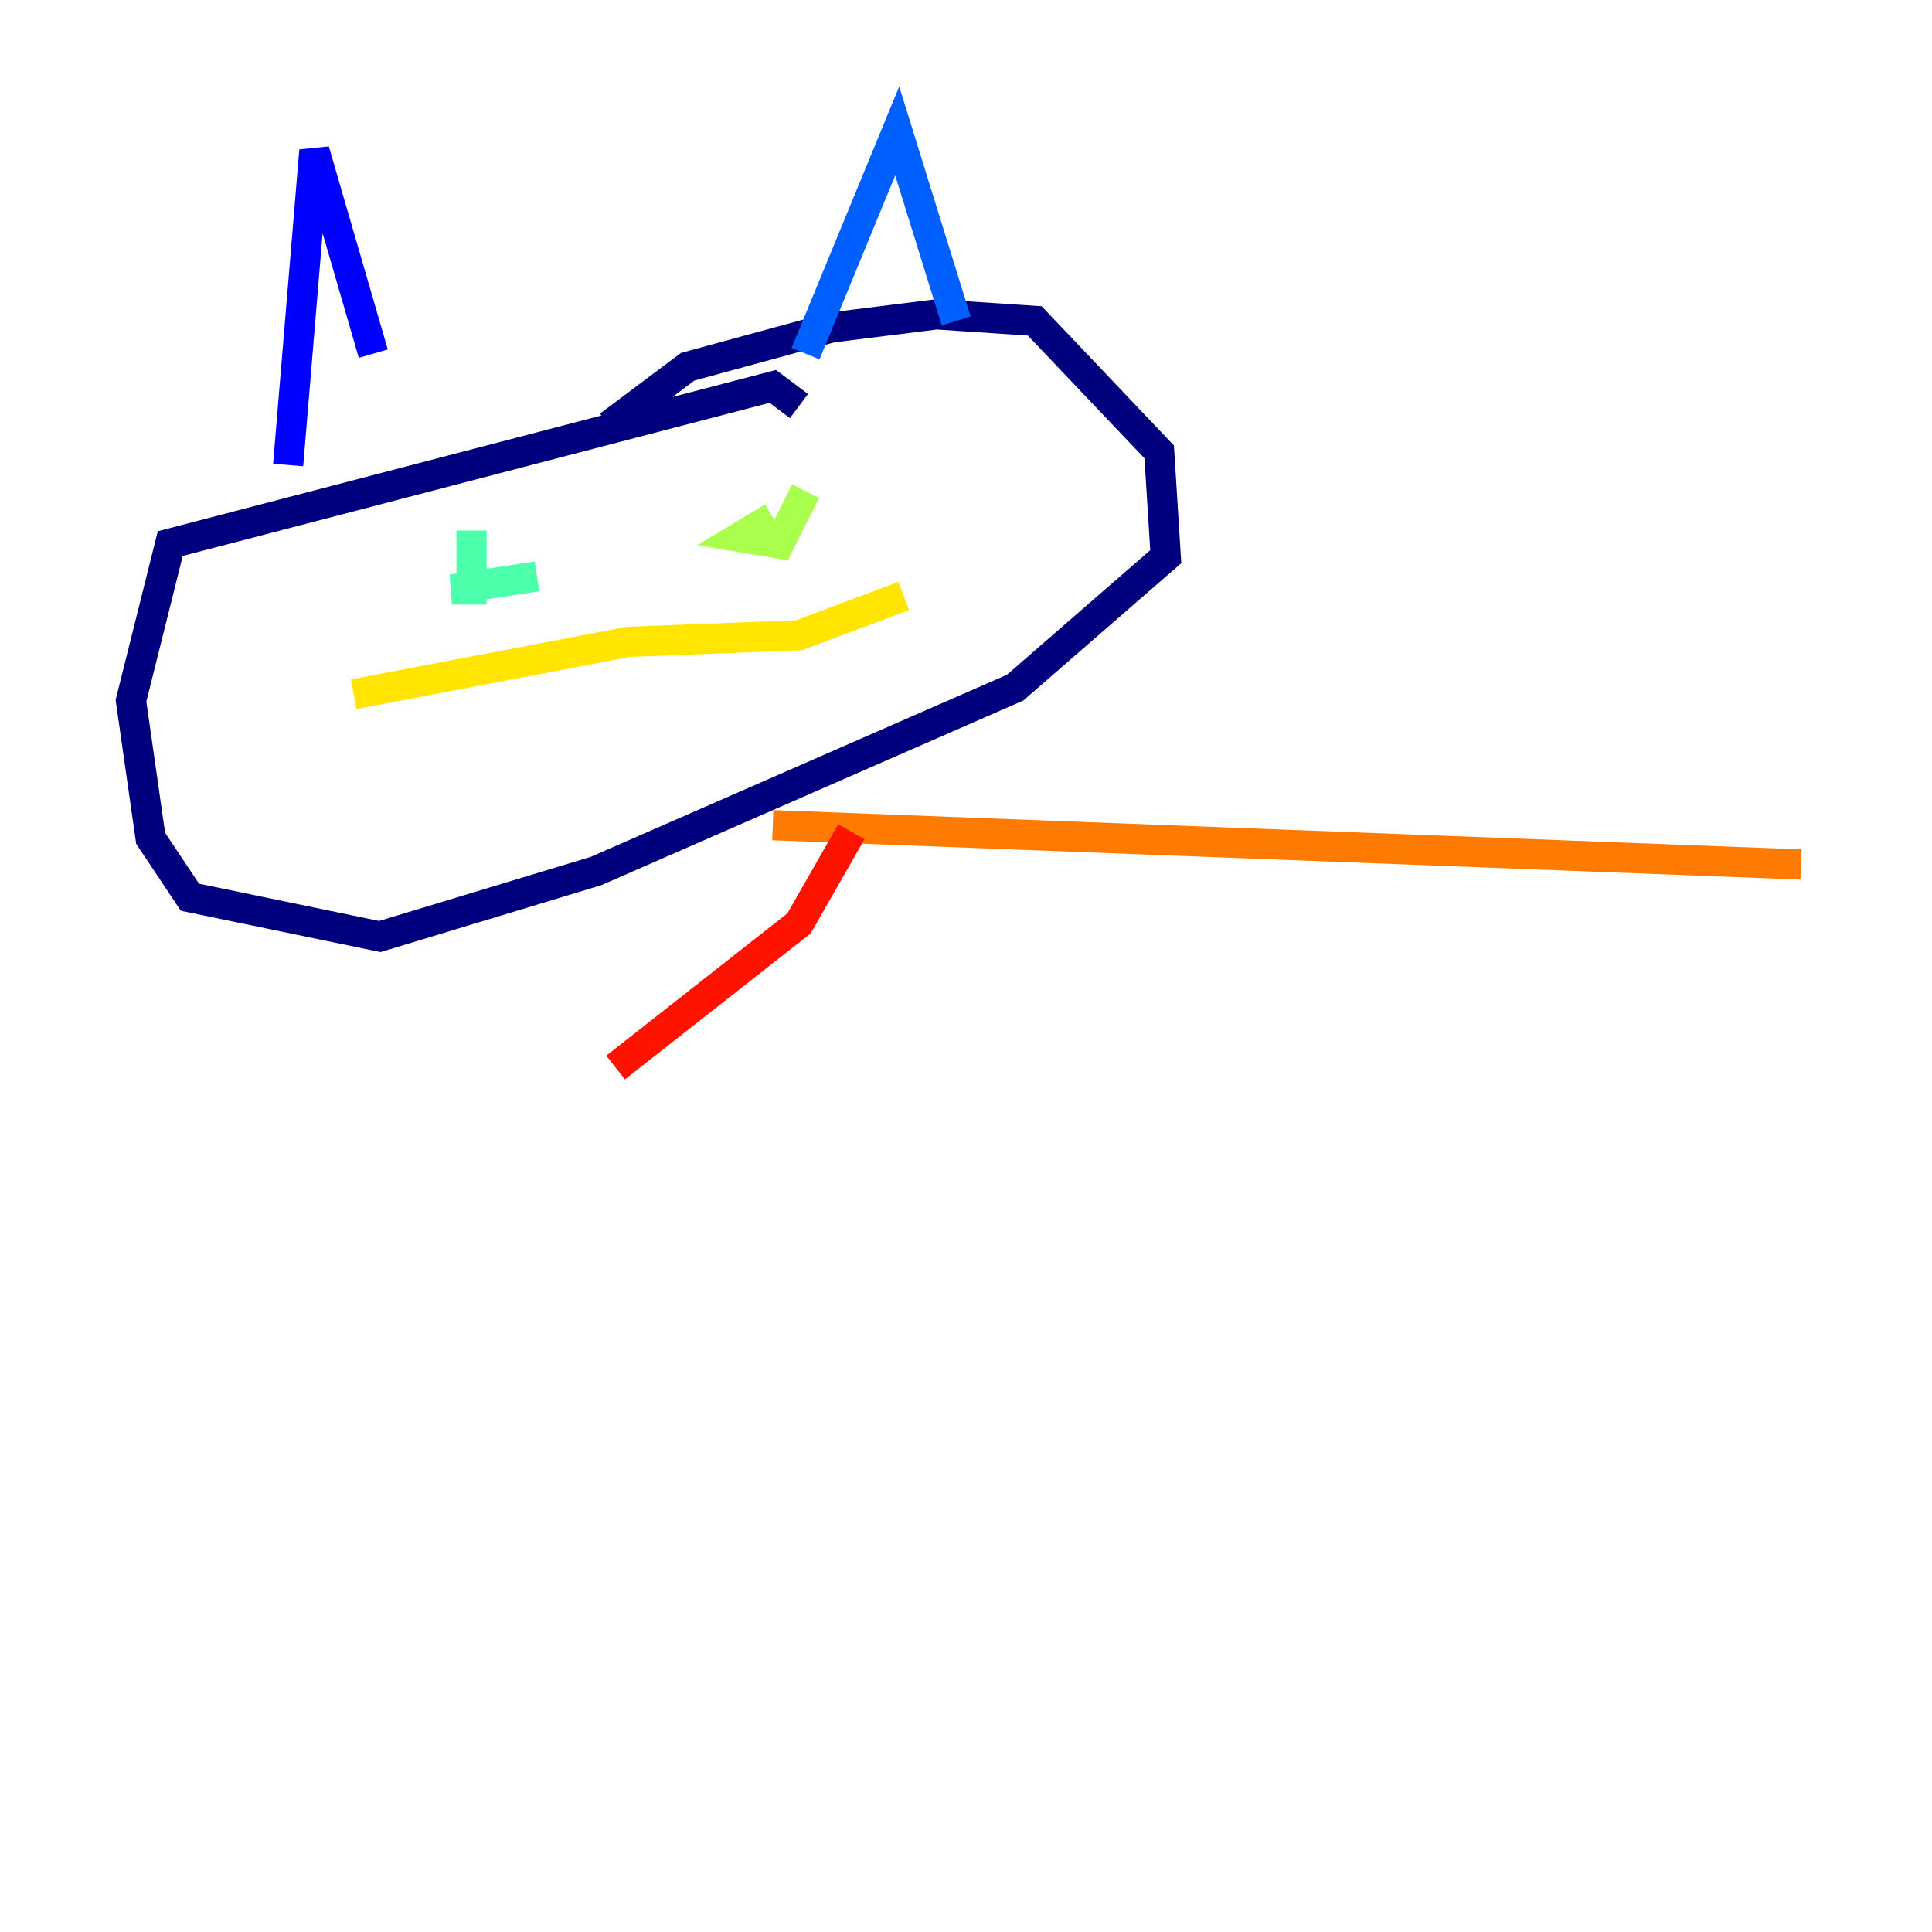 <?xml version="1.0" encoding="utf-8" ?>
<svg baseProfile="tiny" height="128" version="1.2" viewBox="0,0,128,128" width="128" xmlns="http://www.w3.org/2000/svg" xmlns:ev="http://www.w3.org/2001/xml-events" xmlns:xlink="http://www.w3.org/1999/xlink"><defs /><polyline fill="none" points="52.936,26.902 51.2,25.6 11.281,36.014 8.678,46.427 9.98,55.539 12.583,59.444 25.166,62.047 39.485,57.709 67.254,45.559 77.234,36.881 76.8,29.939 68.556,21.261 62.047,20.827 55.105,21.695 45.559,24.298 40.352,28.203" stroke="#00007f" stroke-width="2" /><polyline fill="none" points="19.091,30.807 20.827,9.98 24.732,23.43" stroke="#0000fe" stroke-width="2" /><polyline fill="none" points="53.37,23.43 59.444,8.678 63.349,21.261" stroke="#0060ff" stroke-width="2" /><polyline fill="none" points="26.902,36.881 26.902,36.881" stroke="#00d4ff" stroke-width="2" /><polyline fill="none" points="35.58,38.183 29.939,39.051 31.241,39.051 31.241,35.146" stroke="#4cffaa" stroke-width="2" /><polyline fill="none" points="51.2,34.278 49.031,35.58 51.634,36.014 53.37,32.542" stroke="#aaff4c" stroke-width="2" /><polyline fill="none" points="23.43,45.993 41.654,42.522 52.936,42.088 59.878,39.485" stroke="#ffe500" stroke-width="2" /><polyline fill="none" points="51.2,54.671 119.322,57.275" stroke="#ff7a00" stroke-width="2" /><polyline fill="none" points="56.407,55.105 52.936,61.18 40.786,70.725" stroke="#fe1200" stroke-width="2" /><polyline fill="none" points="56.841,53.37 56.841,53.37" stroke="#7f0000" stroke-width="2" /></svg>